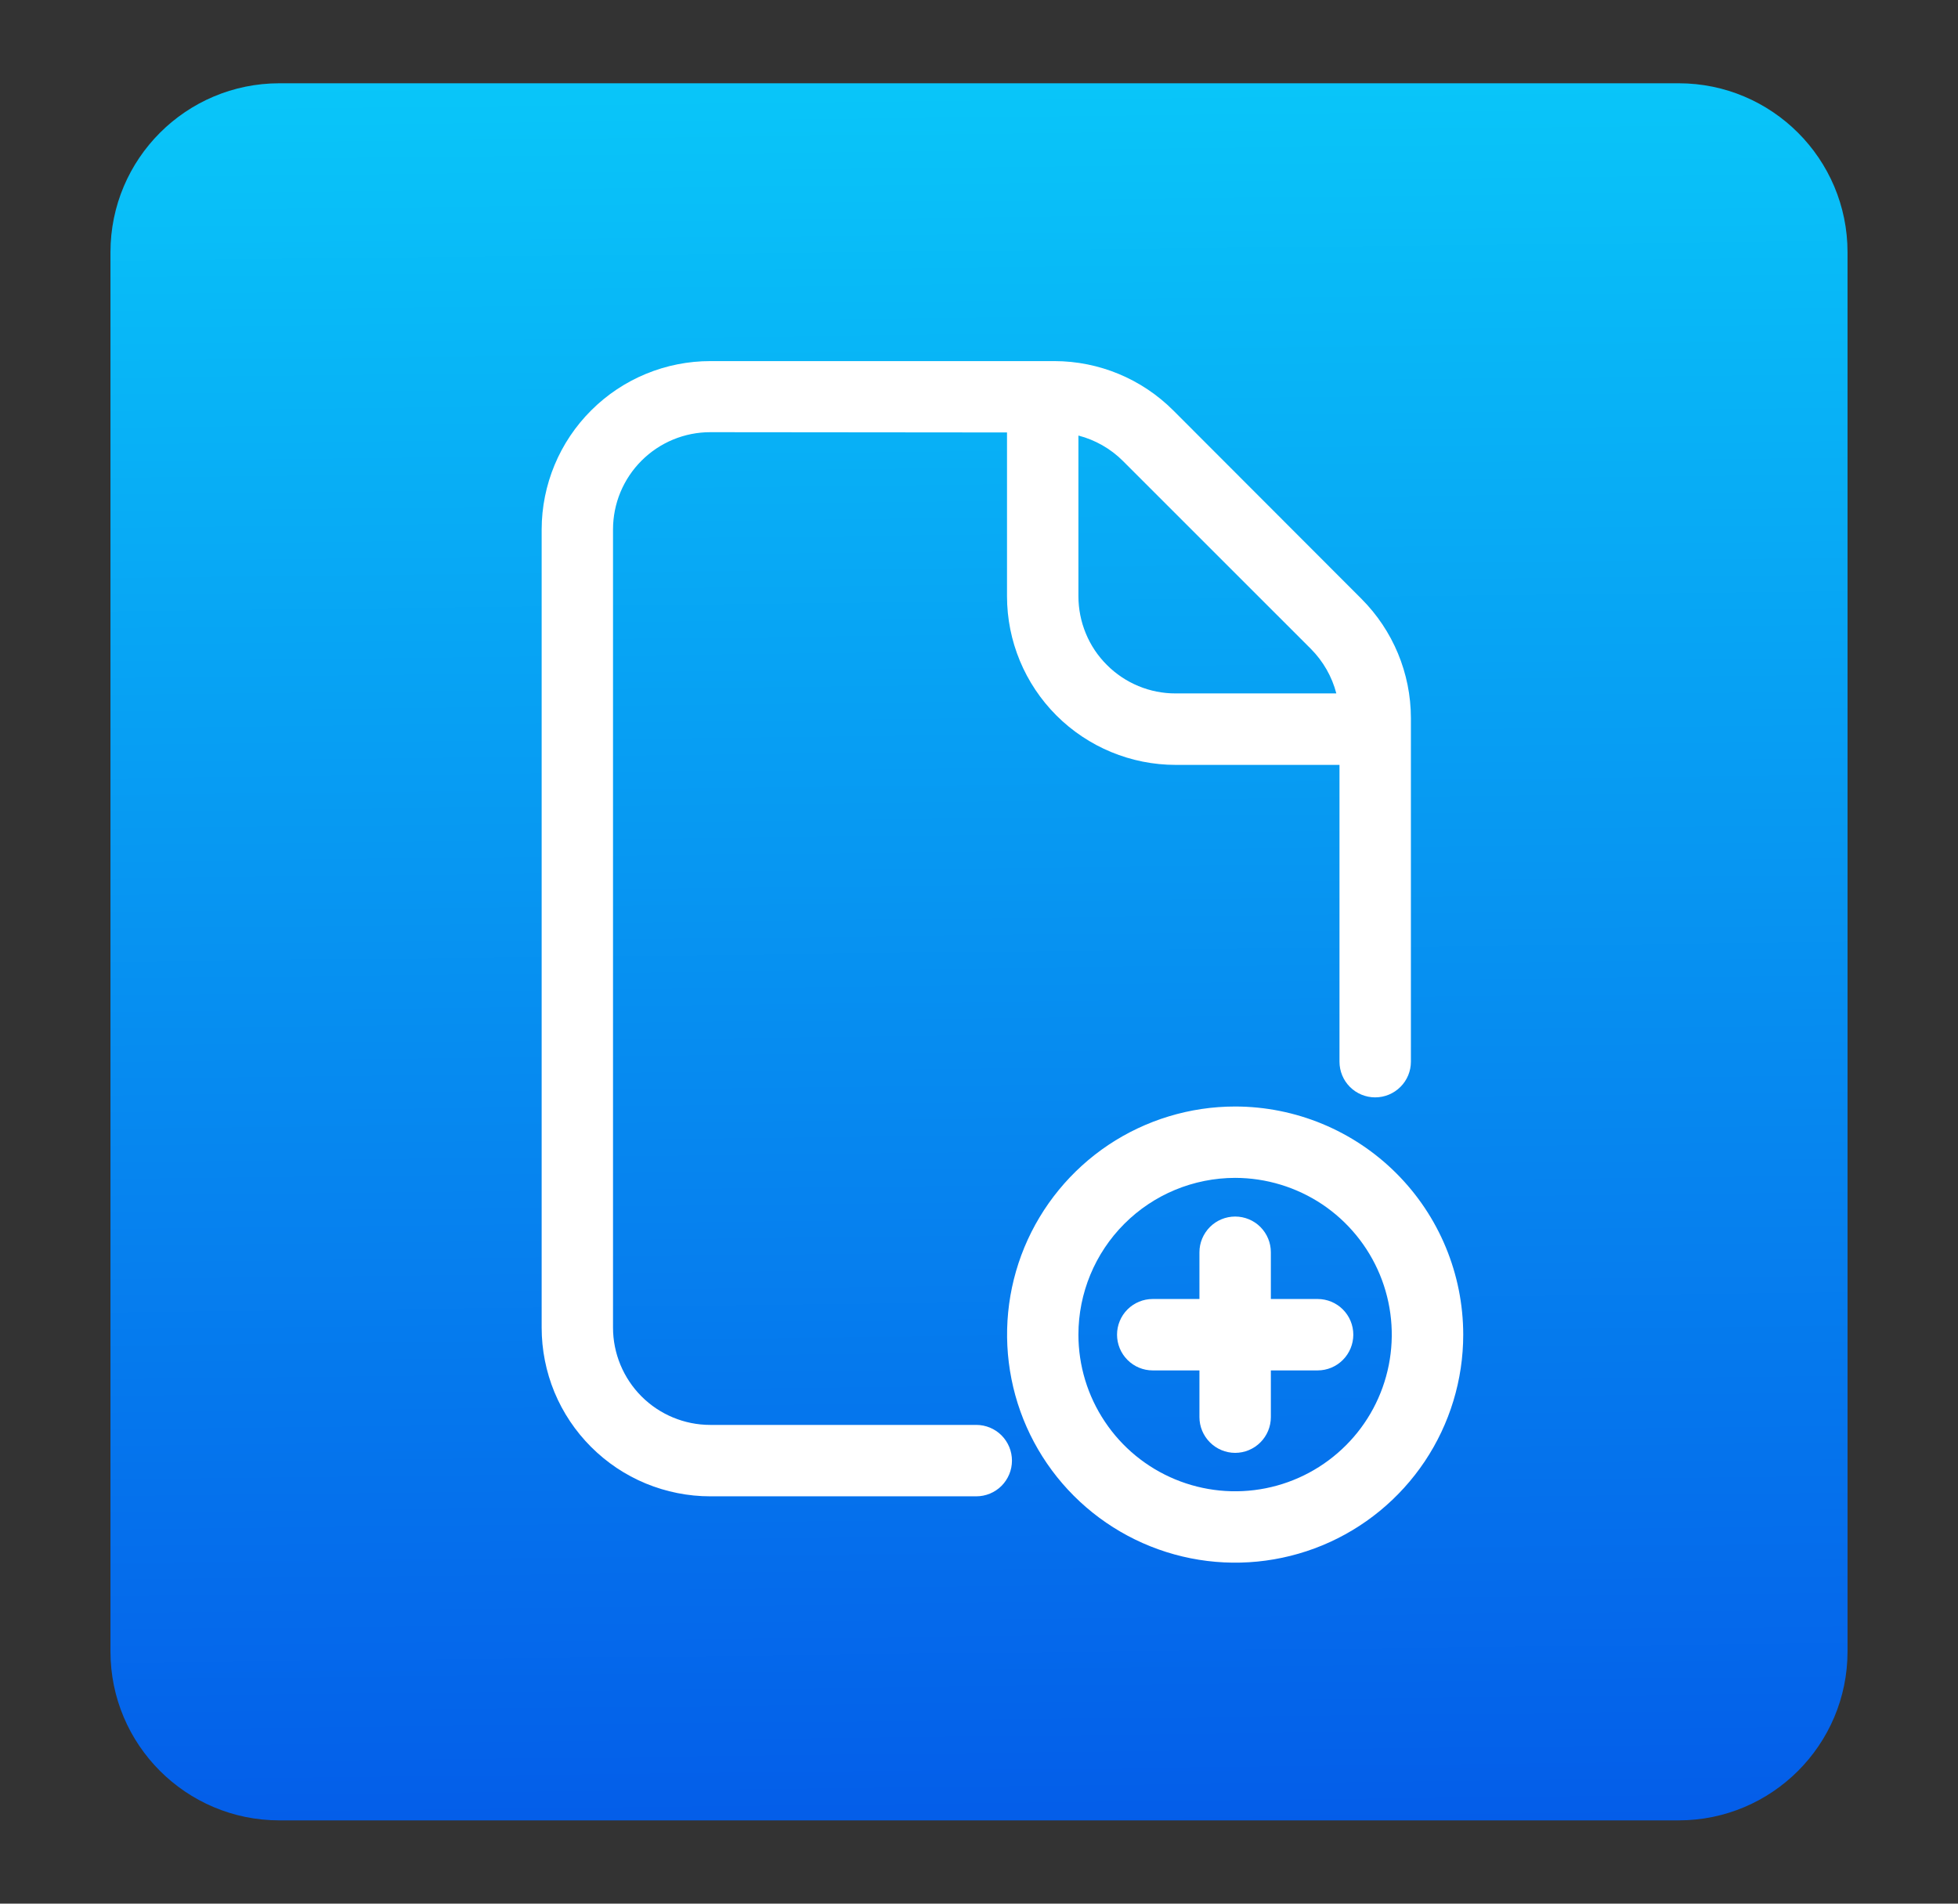 <svg width="36" height="35" viewBox="0 0 36 35" fill="none" xmlns="http://www.w3.org/2000/svg">
<rect x="0" y="0" width="36" height="35" fill="#333333" stroke="none"/>
<path d="M30.863 1.531H5.138C3.422 1.531 2.031 2.922 2.031 4.638V30.363C2.031 32.078 3.422 33.469 5.138 33.469H30.863C32.578 33.469 33.969 32.078 33.969 30.363V4.638C33.969 2.922 32.578 1.531 30.863 1.531Z" fill="url(#paint0_linear_5556_4912)"/>
<path fill-rule="evenodd" clip-rule="evenodd" d="M19.828 8.008V10.961C19.828 11.196 19.874 11.429 19.964 11.646C20.053 11.863 20.185 12.06 20.352 12.226C20.518 12.393 20.715 12.524 20.932 12.614C21.149 12.704 21.382 12.75 21.617 12.749H24.57C24.49 12.44 24.328 12.158 24.103 11.931L20.646 8.475C20.42 8.249 20.137 8.088 19.828 8.008ZM18.515 7.951V10.962C18.515 11.785 18.842 12.573 19.424 13.155C20.006 13.736 20.794 14.063 21.617 14.063H24.628V19.52C24.628 19.694 24.697 19.861 24.82 19.984C24.943 20.107 25.11 20.176 25.284 20.176C25.458 20.176 25.625 20.107 25.748 19.984C25.872 19.861 25.941 19.694 25.941 19.52V13.198C25.939 12.377 25.612 11.591 25.032 11.01L21.574 7.548C20.994 6.967 20.208 6.64 19.387 6.639H13.065C12.242 6.638 11.453 6.963 10.871 7.544C10.288 8.124 9.96 8.913 9.959 9.735V24.409C9.959 24.816 10.039 25.22 10.194 25.596C10.35 25.972 10.579 26.314 10.867 26.602C11.155 26.89 11.496 27.119 11.873 27.275C12.249 27.43 12.652 27.511 13.059 27.511H17.95C18.124 27.511 18.291 27.442 18.414 27.319C18.537 27.195 18.606 27.029 18.606 26.855C18.606 26.68 18.537 26.514 18.414 26.39C18.291 26.267 18.124 26.198 17.95 26.198H13.059C12.585 26.198 12.13 26.009 11.795 25.674C11.46 25.338 11.271 24.883 11.271 24.409V9.735C11.271 9.5 11.317 9.267 11.407 9.05C11.497 8.833 11.629 8.636 11.795 8.47C11.961 8.304 12.158 8.172 12.375 8.082C12.592 7.992 12.825 7.946 13.059 7.946L18.515 7.951Z" fill="white"/>
<path fill-rule="evenodd" clip-rule="evenodd" d="M22.053 23.883H21.194C21.02 23.883 20.853 23.952 20.73 24.075C20.607 24.198 20.538 24.365 20.538 24.539C20.538 24.713 20.607 24.88 20.73 25.003C20.853 25.127 21.02 25.196 21.194 25.196H22.053V26.055C22.053 26.229 22.123 26.396 22.246 26.519C22.369 26.642 22.536 26.712 22.71 26.712C22.884 26.712 23.051 26.642 23.174 26.519C23.297 26.396 23.366 26.229 23.366 26.055V25.196H24.226C24.4 25.196 24.567 25.127 24.69 25.003C24.813 24.88 24.882 24.713 24.882 24.539C24.882 24.365 24.813 24.198 24.69 24.075C24.567 23.952 24.4 23.883 24.226 23.883H23.366V23.023C23.366 22.849 23.297 22.683 23.174 22.559C23.051 22.436 22.884 22.367 22.71 22.367C22.536 22.367 22.369 22.436 22.246 22.559C22.123 22.683 22.053 22.849 22.053 23.023V23.883Z" fill="white"/>
<path fill-rule="evenodd" clip-rule="evenodd" d="M22.71 21.656C23.279 21.657 23.836 21.826 24.31 22.142C24.783 22.459 25.152 22.909 25.37 23.435C25.588 23.962 25.645 24.541 25.534 25.099C25.423 25.658 25.149 26.172 24.746 26.574C24.343 26.977 23.83 27.252 23.271 27.363C22.712 27.474 22.133 27.417 21.607 27.199C21.08 26.981 20.63 26.612 20.314 26.138C19.997 25.665 19.828 25.108 19.828 24.538C19.828 23.774 20.132 23.041 20.672 22.501C21.212 21.96 21.945 21.657 22.71 21.656ZM22.71 20.344C21.88 20.344 21.07 20.59 20.38 21.05C19.691 21.511 19.153 22.166 18.835 22.932C18.518 23.698 18.435 24.541 18.597 25.355C18.758 26.168 19.158 26.916 19.744 27.502C20.33 28.088 21.078 28.488 21.891 28.65C22.704 28.812 23.547 28.729 24.314 28.412C25.08 28.095 25.735 27.557 26.196 26.868C26.657 26.178 26.903 25.368 26.903 24.538C26.902 23.426 26.461 22.36 25.674 21.573C24.888 20.787 23.822 20.345 22.71 20.344Z" fill="white"/>
<defs>
<linearGradient id="paint0_linear_5556_4912" x1="17.813" y1="1.385" x2="18.187" y2="33.615" gradientUnits="userSpaceOnUse">
<stop stop-color="#09C6F9"/>
<stop offset="1" stop-color="#045DE9"/>
</linearGradient>
</defs>
</svg>
